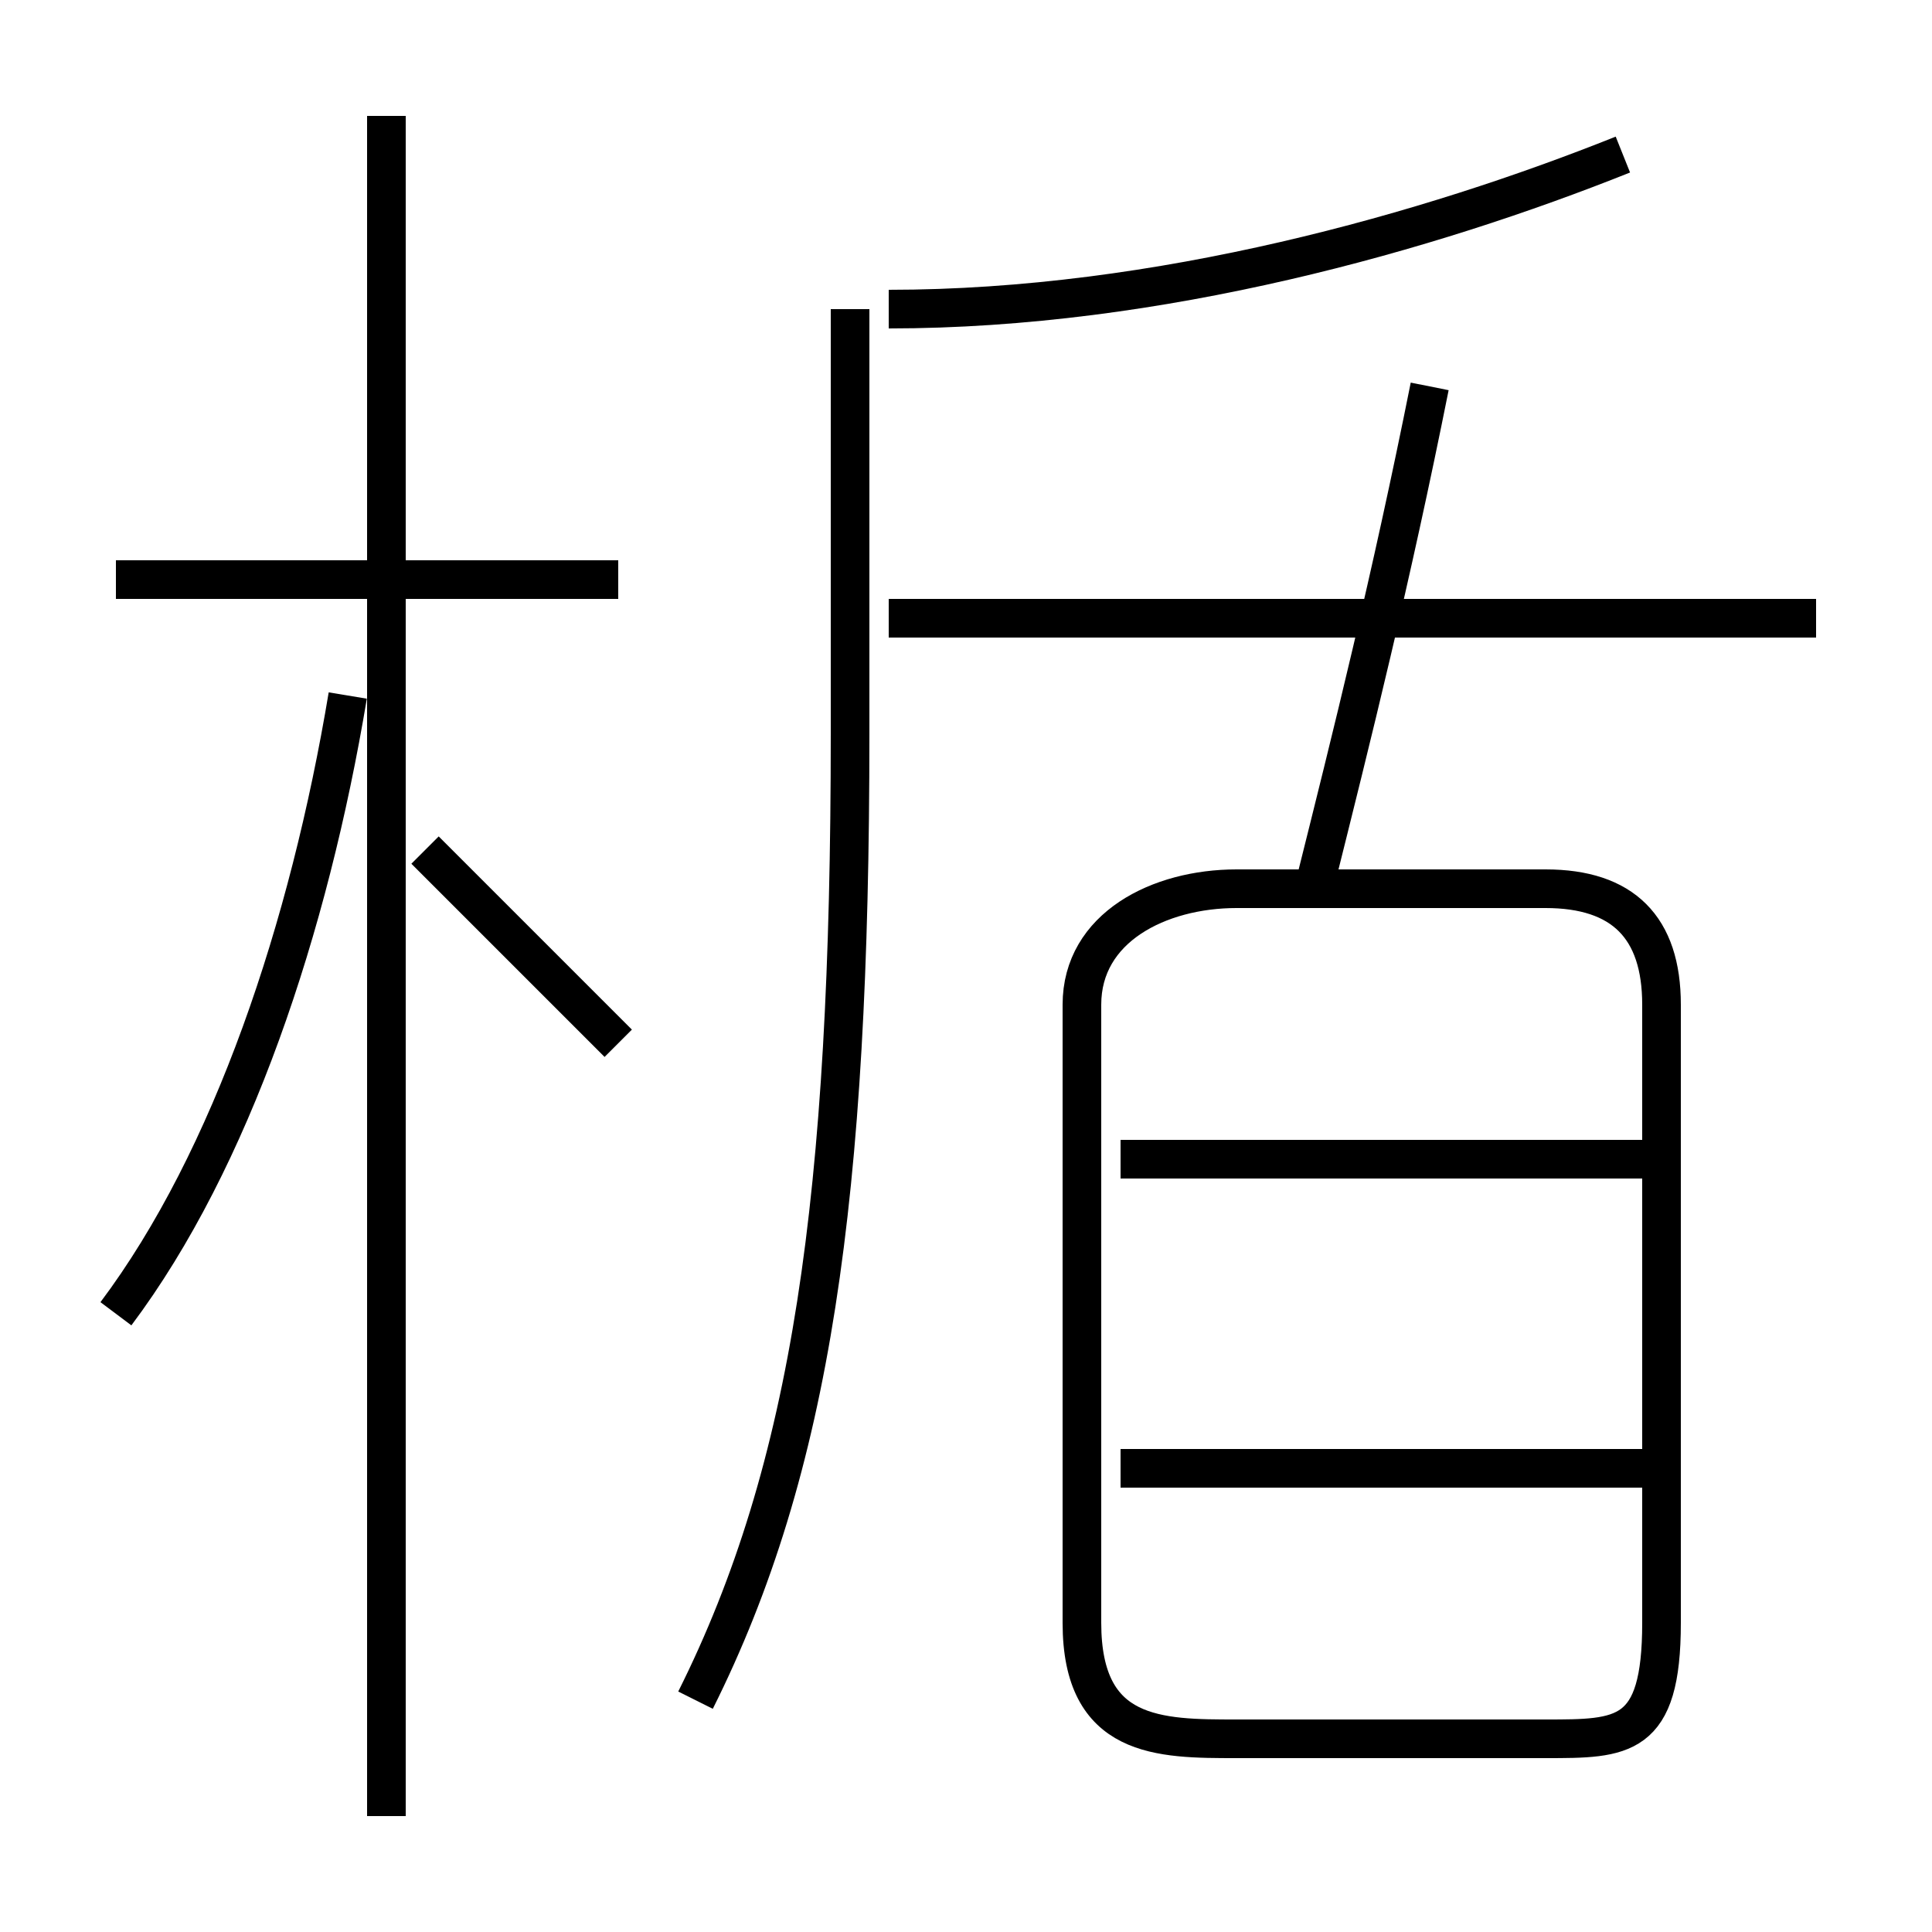 <?xml version='1.0' encoding='utf8'?>
<svg viewBox="0.0 -6.0 50.0 50.0" version="1.1" xmlns="http://www.w3.org/2000/svg">
<rect x="0.0" y="-6.0" width="50.0" height="50.0" fill="#808080" stroke="none"/>
<rect x="-1000" y="-1000" width="2000" height="2000" stroke="white" fill="white"/>
<g style="fill:white;stroke:#000000;  stroke-width:1">
<path d="M 32 1 L 40 1 C 42 1 43 1 43 -2 L 43 -18 C 43 -20 42 -21 40 -21 L 32 -21 C 30 -21 28 -20 28 -18 L 28 -2 C 28 1 30 1 32 1 Z M 3 -10 C 6 -14 8 -20 9 -26 M 10 3 L 10 -41 M 16 -17 C 15 -18 13 -20 11 -22 M 18 0 C 21 -6 22 -13 22 -25 L 22 -36 M 16 -29 L 3 -29 M 43 -6 L 29 -6 M 43 -14 L 29 -14 M 34 -21 C 35 -25 36 -29 37 -34 M 47 -28 L 23 -28 M 23 -36 C 30 -36 37 -38 42 -40" transform="translate(0.0 38.0)" />
</g>
</svg>